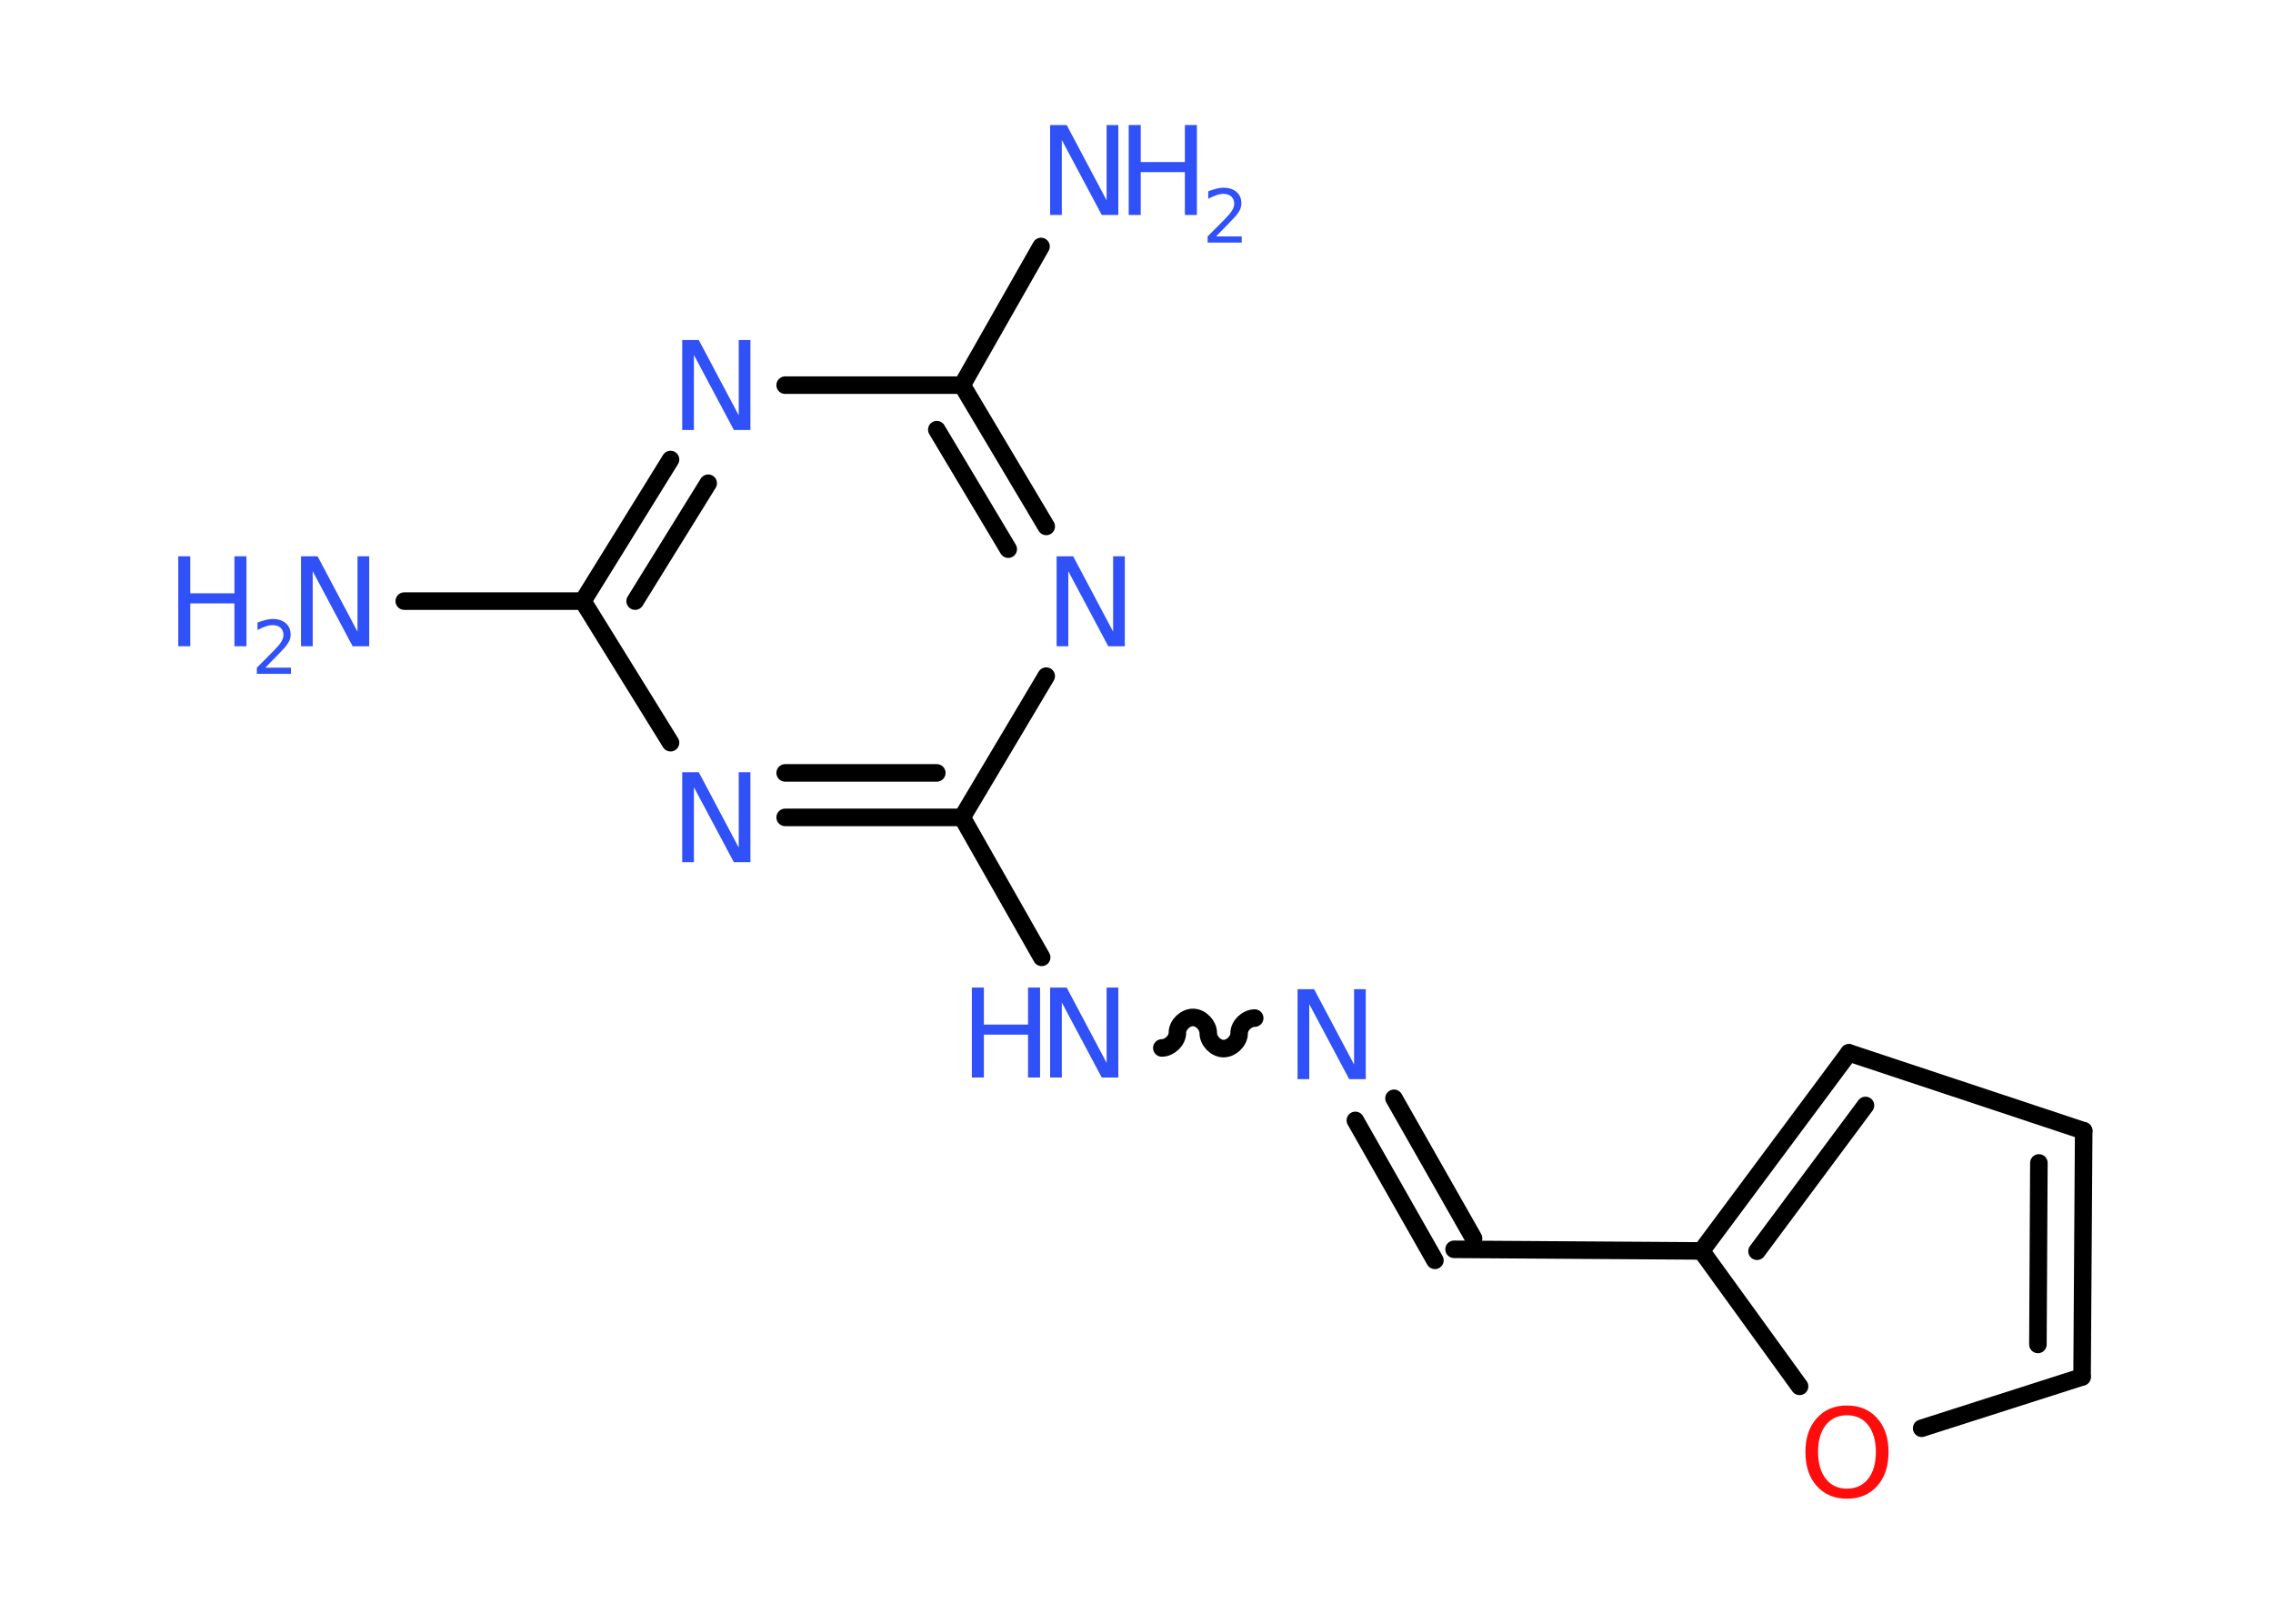 <?xml version='1.0' encoding='UTF-8'?>
<!DOCTYPE svg PUBLIC "-//W3C//DTD SVG 1.1//EN" "http://www.w3.org/Graphics/SVG/1.1/DTD/svg11.dtd">
<svg version='1.2' xmlns='http://www.w3.org/2000/svg' xmlns:xlink='http://www.w3.org/1999/xlink' width='70.0mm' height='50.0mm' viewBox='0 0 70.0 50.0'>
  <desc>Generated by the Chemistry Development Kit (http://github.com/cdk)</desc>
  <g stroke-linecap='round' stroke-linejoin='round' stroke='#000000' stroke-width='.54' fill='#3050F8'>
    <rect x='.0' y='.0' width='70.0' height='50.0' fill='#FFFFFF' stroke='none'/>
    <g id='mol1' class='mol'>
      <line id='mol1bnd1' class='bond' x1='12.45' y1='18.51' x2='17.95' y2='18.51'/>
      <g id='mol1bnd2' class='bond'>
        <line x1='20.65' y1='14.15' x2='17.95' y2='18.51'/>
        <line x1='21.81' y1='14.88' x2='19.56' y2='18.51'/>
      </g>
      <line id='mol1bnd3' class='bond' x1='24.18' y1='11.86' x2='29.63' y2='11.86'/>
      <line id='mol1bnd4' class='bond' x1='29.63' y1='11.86' x2='32.06' y2='7.59'/>
      <g id='mol1bnd5' class='bond'>
        <line x1='32.22' y1='16.21' x2='29.63' y2='11.86'/>
        <line x1='31.05' y1='16.91' x2='28.85' y2='13.23'/>
      </g>
      <line id='mol1bnd6' class='bond' x1='32.22' y1='20.82' x2='29.63' y2='25.17'/>
      <line id='mol1bnd7' class='bond' x1='29.63' y1='25.17' x2='32.08' y2='29.48'/>
      <path id='mol1bnd8' class='bond' d='M38.64 31.35c-.24 -.0 -.48 .23 -.48 .47c-.0 .24 -.24 .47 -.48 .47c-.24 -.0 -.47 -.24 -.47 -.48c.0 -.24 -.23 -.48 -.47 -.48c-.24 -.0 -.48 .23 -.48 .47c-.0 .24 -.24 .47 -.48 .47' fill='none' stroke='#000000' stroke-width='.54'/>
      <g id='mol1bnd9' class='bond'>
        <line x1='42.93' y1='33.82' x2='45.38' y2='38.13'/>
        <line x1='41.74' y1='34.5' x2='44.19' y2='38.81'/>
      </g>
      <line id='mol1bnd10' class='bond' x1='44.78' y1='38.47' x2='52.4' y2='38.52'/>
      <g id='mol1bnd11' class='bond'>
        <line x1='56.94' y1='32.42' x2='52.4' y2='38.52'/>
        <line x1='57.45' y1='34.04' x2='54.11' y2='38.53'/>
      </g>
      <line id='mol1bnd12' class='bond' x1='56.94' y1='32.42' x2='64.17' y2='34.82'/>
      <g id='mol1bnd13' class='bond'>
        <line x1='64.12' y1='42.4' x2='64.17' y2='34.82'/>
        <line x1='62.76' y1='41.4' x2='62.79' y2='35.81'/>
      </g>
      <line id='mol1bnd14' class='bond' x1='64.12' y1='42.4' x2='59.18' y2='43.98'/>
      <line id='mol1bnd15' class='bond' x1='52.4' y1='38.52' x2='55.42' y2='42.69'/>
      <g id='mol1bnd16' class='bond'>
        <line x1='24.18' y1='25.17' x2='29.63' y2='25.17'/>
        <line x1='24.18' y1='23.8' x2='28.85' y2='23.8'/>
      </g>
      <line id='mol1bnd17' class='bond' x1='17.95' y1='18.51' x2='20.65' y2='22.87'/>
      <g id='mol1atm1' class='atom'>
        <path d='M9.28 17.13h.5l1.23 2.32v-2.32h.36v2.77h-.51l-1.23 -2.31v2.31h-.36v-2.77z' stroke='none'/>
        <path d='M5.49 17.13h.37v1.14h1.36v-1.14h.37v2.77h-.37v-1.32h-1.36v1.32h-.37v-2.77z' stroke='none'/>
        <path d='M8.18 20.56h.78v.19h-1.05v-.19q.13 -.13 .35 -.35q.22 -.22 .28 -.29q.11 -.12 .15 -.21q.04 -.08 .04 -.16q.0 -.13 -.09 -.22q-.09 -.08 -.24 -.08q-.11 .0 -.22 .04q-.12 .04 -.25 .11v-.23q.14 -.05 .25 -.08q.12 -.03 .21 -.03q.26 .0 .41 .13q.15 .13 .15 .35q.0 .1 -.04 .19q-.04 .09 -.14 .21q-.03 .03 -.18 .19q-.15 .15 -.42 .43z' stroke='none'/>
      </g>
      <path id='mol1atm3' class='atom' d='M21.02 10.47h.5l1.23 2.32v-2.32h.36v2.77h-.51l-1.23 -2.31v2.31h-.36v-2.77z' stroke='none'/>
      <g id='mol1atm5' class='atom'>
        <path d='M32.35 3.85h.5l1.23 2.32v-2.32h.36v2.77h-.51l-1.23 -2.31v2.31h-.36v-2.77z' stroke='none'/>
        <path d='M34.76 3.85h.37v1.14h1.36v-1.14h.37v2.77h-.37v-1.32h-1.36v1.32h-.37v-2.77z' stroke='none'/>
        <path d='M37.46 7.28h.78v.19h-1.05v-.19q.13 -.13 .35 -.35q.22 -.22 .28 -.29q.11 -.12 .15 -.21q.04 -.08 .04 -.16q.0 -.13 -.09 -.22q-.09 -.08 -.24 -.08q-.11 .0 -.22 .04q-.12 .04 -.25 .11v-.23q.14 -.05 .25 -.08q.12 -.03 .21 -.03q.26 .0 .41 .13q.15 .13 .15 .35q.0 .1 -.04 .19q-.04 .09 -.14 .21q-.03 .03 -.18 .19q-.15 .15 -.42 .43z' stroke='none'/>
      </g>
      <path id='mol1atm6' class='atom' d='M32.55 17.13h.5l1.23 2.32v-2.32h.36v2.77h-.51l-1.23 -2.31v2.31h-.36v-2.77z' stroke='none'/>
      <g id='mol1atm8' class='atom'>
        <path d='M32.35 30.41h.5l1.23 2.32v-2.32h.36v2.77h-.51l-1.23 -2.31v2.31h-.36v-2.77z' stroke='none'/>
        <path d='M29.93 30.41h.37v1.14h1.36v-1.14h.37v2.77h-.37v-1.32h-1.36v1.32h-.37v-2.77z' stroke='none'/>
      </g>
      <path id='mol1atm9' class='atom' d='M39.97 30.46h.5l1.23 2.32v-2.32h.36v2.77h-.51l-1.23 -2.31v2.31h-.36v-2.77z' stroke='none'/>
      <path id='mol1atm15' class='atom' d='M56.88 43.58q-.41 .0 -.65 .3q-.24 .3 -.24 .83q.0 .52 .24 .83q.24 .3 .65 .3q.41 .0 .65 -.3q.24 -.3 .24 -.83q.0 -.52 -.24 -.83q-.24 -.3 -.65 -.3zM56.88 43.28q.58 .0 .93 .39q.35 .39 .35 1.04q.0 .66 -.35 1.05q-.35 .39 -.93 .39q-.58 .0 -.93 -.39q-.35 -.39 -.35 -1.05q.0 -.65 .35 -1.04q.35 -.39 .93 -.39z' stroke='none' fill='#FF0D0D'/>
      <path id='mol1atm16' class='atom' d='M21.02 23.78h.5l1.23 2.32v-2.32h.36v2.77h-.51l-1.23 -2.31v2.31h-.36v-2.77z' stroke='none'/>
    </g>
  </g>
</svg>
